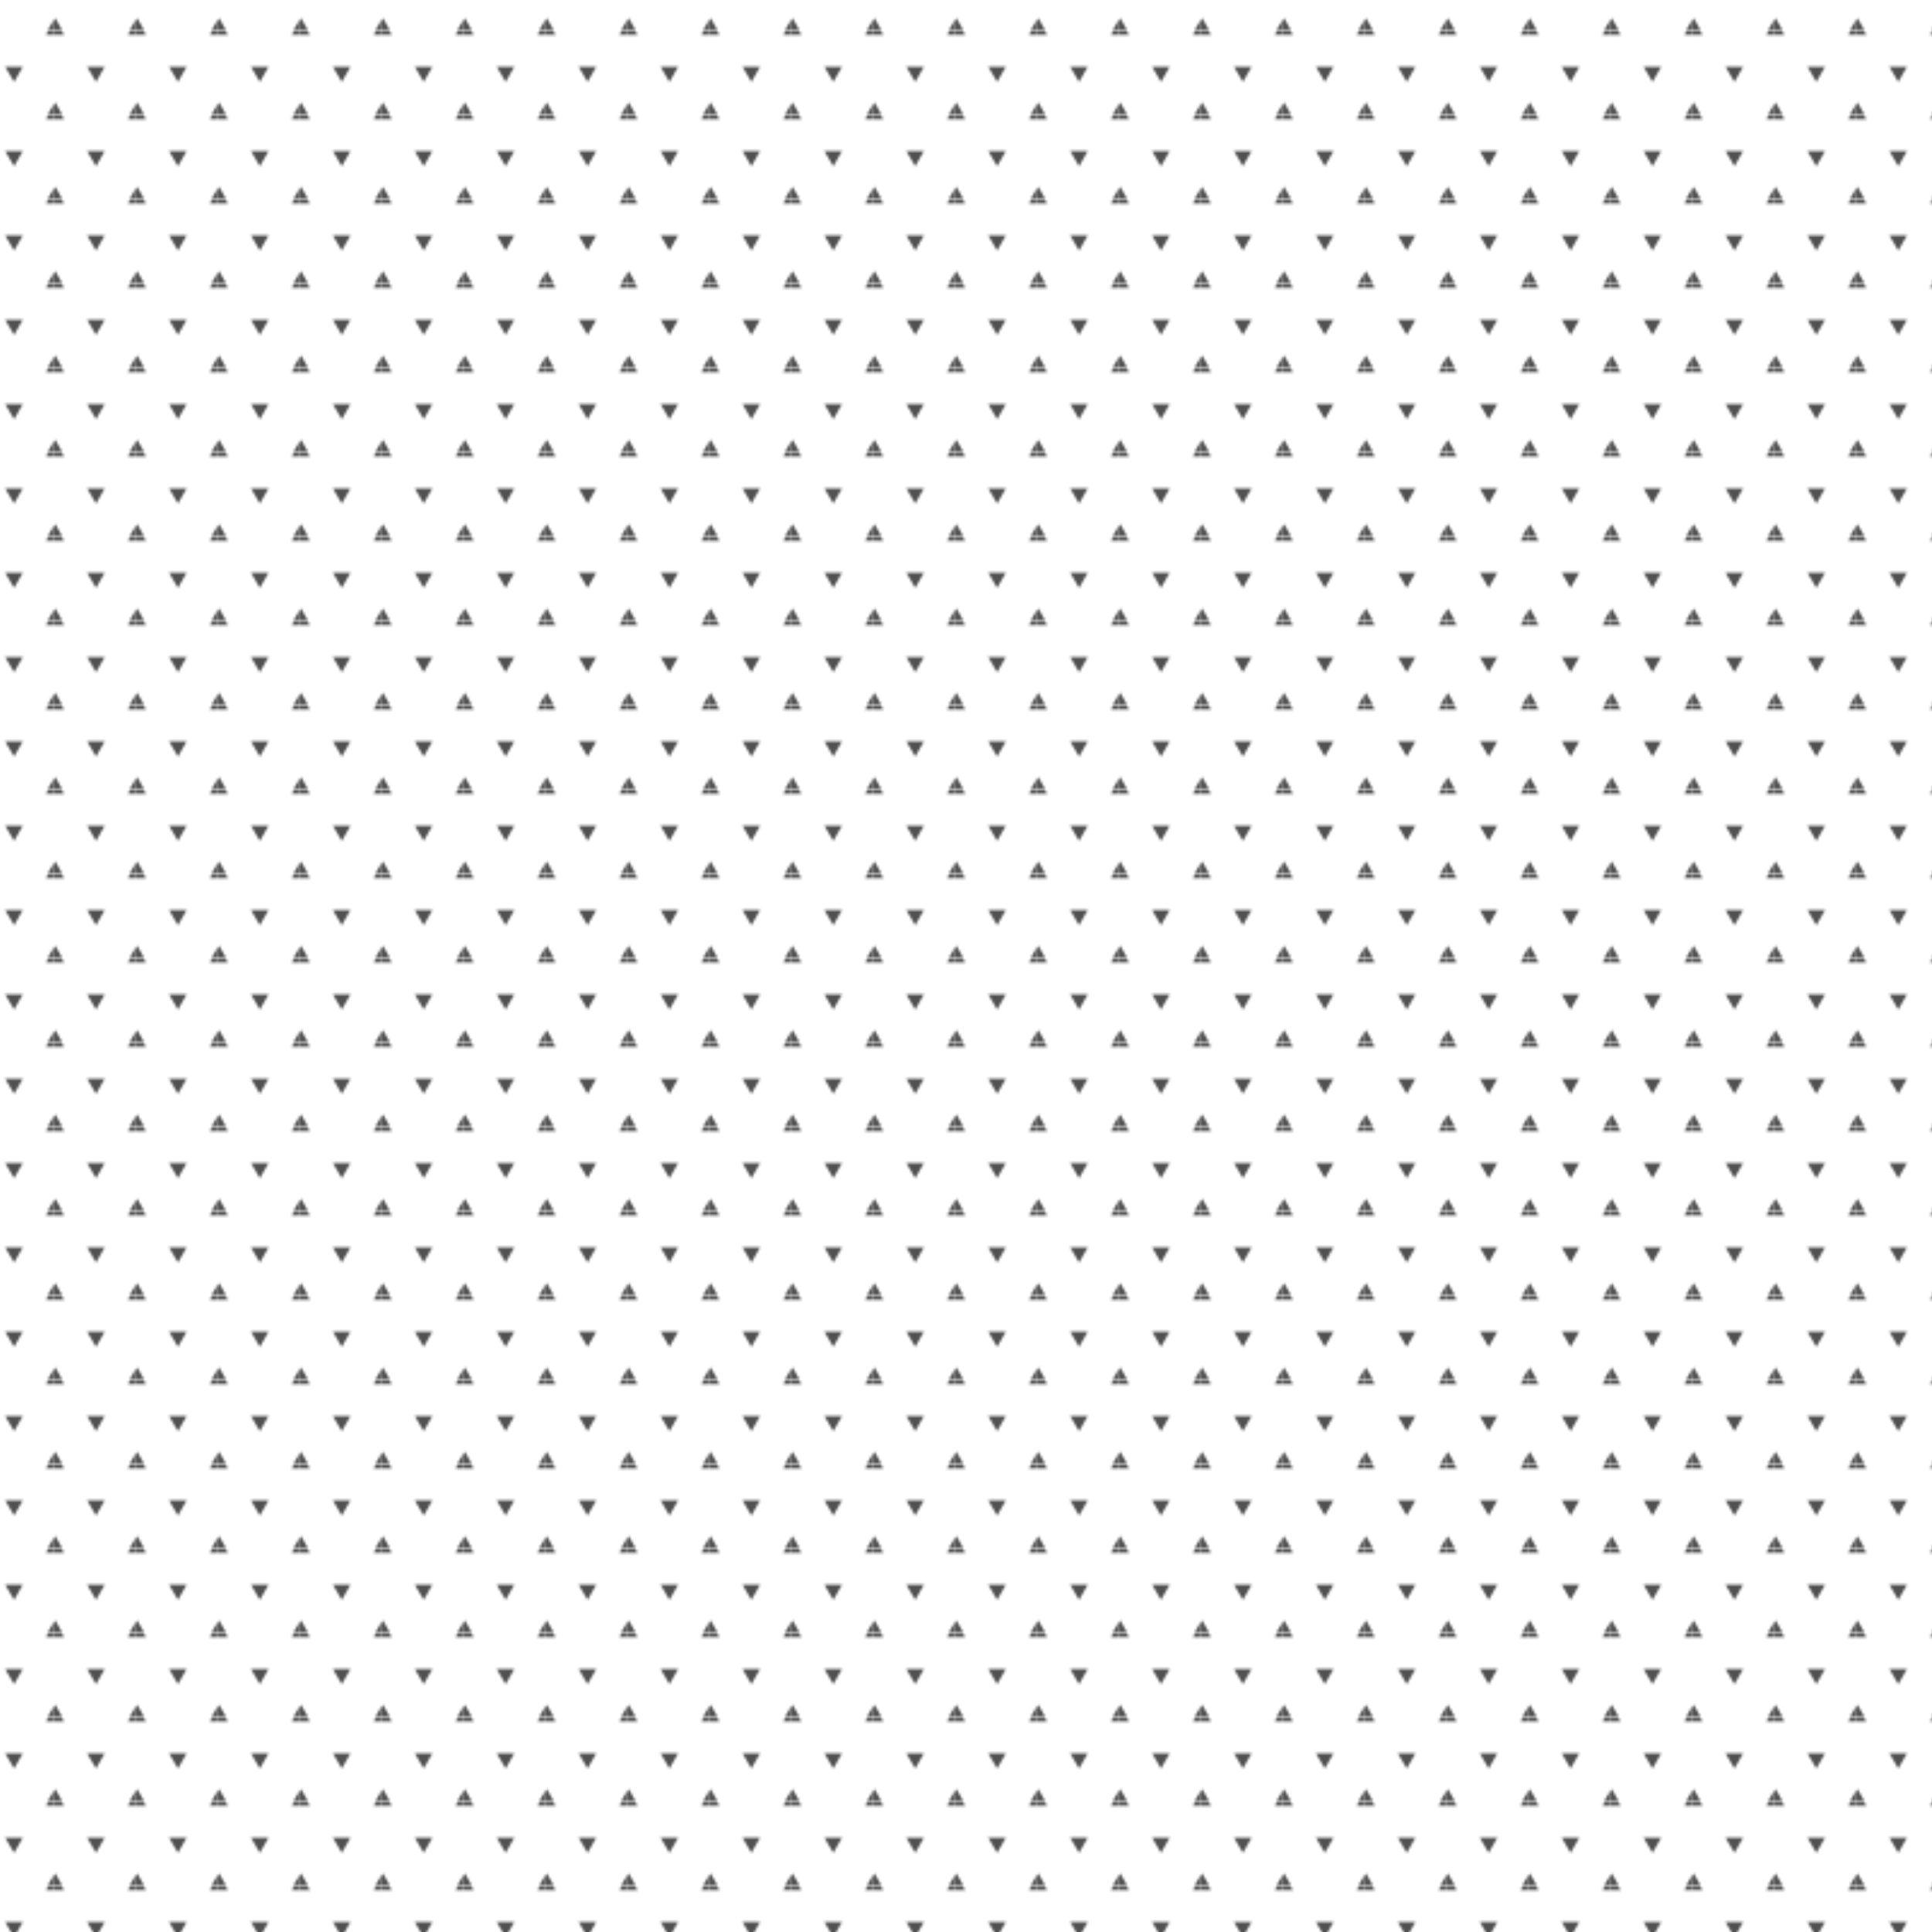 <?xml version="1.0" encoding="utf-8"?>
<!-- Generator: Adobe Illustrator 18.0.0, SVG Export Plug-In . SVG Version: 6.00 Build 0)  -->
<!DOCTYPE svg PUBLIC "-//W3C//DTD SVG 1.1//EN" "http://www.w3.org/Graphics/SVG/1.1/DTD/svg11.dtd">
<svg version="1.1" id="Layer_1" xmlns="http://www.w3.org/2000/svg" xmlns:xlink="http://www.w3.org/1999/xlink" x="0px" y="0px"
	 viewBox="0 0 345.6 345.6" enable-background="new 0 0 345.6 345.6" xml:space="preserve">
<pattern  x="-307.2" y="-107.4" width="33.8" height="34.5" patternUnits="userSpaceOnUse" id="Nueva_muestra_de_motivo_10" viewBox="0 -34.5 33.8 34.5" overflow="visible">
	<g>
		<polygon fill="none" points="0,0 33.8,0 33.8,-34.5 0,-34.5 		"/>
		<path fill="#FFFFFF" d="M30.4-33.2h3.5v28.4L31,0H3.1L0.2-5.1L0-4.8v-28.4h3.8l-0.7-1.2H31L30.4-33.2z M20.7-19.9h-7.3l3.6,6.3
			L20.7-19.9z"/>
		<polygon fill="#515151" points="17.1,-13.6 20.7,-19.9 13.4,-19.9 		"/>
		<polygon fill="#515151" points="3.1,-34.5 0,-34.5 0,-33.2 3.8,-33.2 		"/>
		<polygon fill="#515151" points="0,-4.8 0,0 3.1,0 0.2,-5.1 		"/>
		<polygon fill="#515151" points="31,-34.5 30.4,-33.2 33.8,-33.2 33.8,-34.5 		"/>
		<polygon fill="#515151" points="33.8,0 33.8,-4.8 31,0 		"/>
	</g>
</pattern>
<pattern  id="SVGID_1_" xlink:href="#Nueva_muestra_de_motivo_10" patternTransform="matrix(0.431 0 0 0.431 -4224.689 -4232.203)">
</pattern>
<rect x="0" y="0" fill="url(#SVGID_1_)" width="345.6" height="345.6"/>
</svg>
